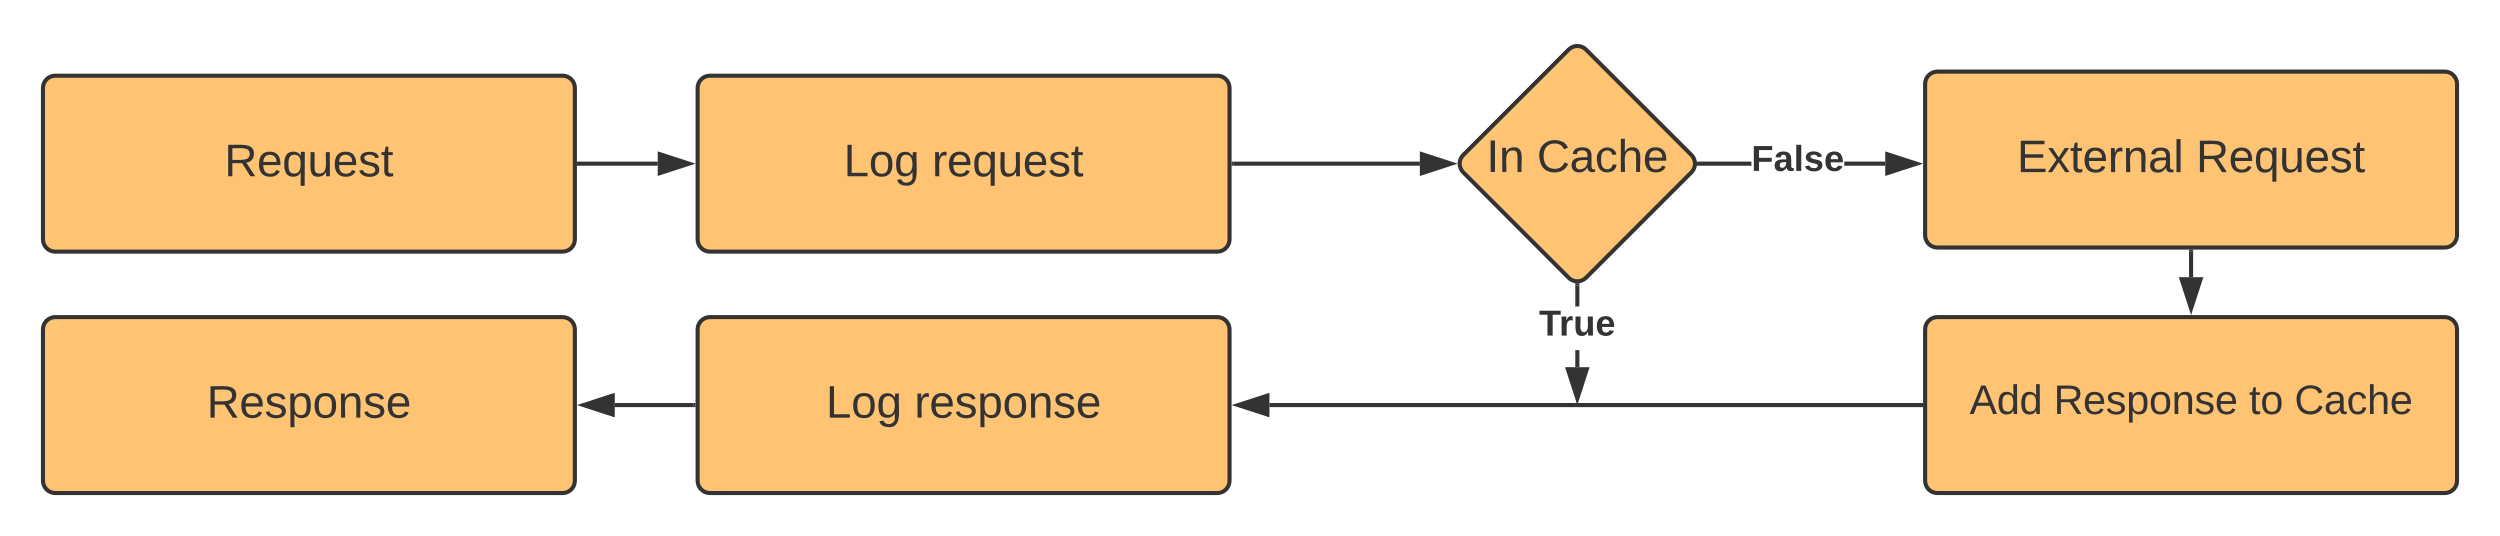 <svg xmlns="http://www.w3.org/2000/svg" xmlns:xlink="http://www.w3.org/1999/xlink" xmlns:lucid="lucid" width="1222" height="262"><g transform="translate(-59 -385)" lucid:page-tab-id="0_0"><path d="M0 0h1870.87v1322.83H0z" fill="#fff"/><path d="M80 428c0-3.3 2.7-6 6-6h248c3.3 0 6 2.7 6 6v74c0 3.3-2.7 6-6 6H86c-3.3 0-6-2.7-6-6z" stroke="#333" stroke-width="2" fill="#ffc374"/><use xlink:href="#a" transform="matrix(1,0,0,1,92,434) translate(76.673 37.153)"/><path d="M400 428c0-3.3 2.7-6 6-6h248c3.3 0 6 2.7 6 6v74c0 3.3-2.7 6-6 6H406c-3.3 0-6-2.7-6-6z" stroke="#333" stroke-width="2" fill="#ffc374"/><use xlink:href="#b" transform="matrix(1,0,0,1,412,434) translate(59.389 37.153)"/><use xlink:href="#c" transform="matrix(1,0,0,1,412,434) translate(102.599 37.153)"/><path d="M342 465h38.5" stroke="#333" stroke-width="2" fill="none"/><path d="M342.03 466H341v-2h1.03" fill="#333"/><path d="M395.76 465l-14.26 4.64v-9.28z" stroke="#333" stroke-width="2" fill="#333"/><path d="M825.76 409.24c2.34-2.34 6.14-2.34 8.48 0l51.52 51.52c2.34 2.34 2.34 6.14 0 8.48l-51.52 51.52c-2.34 2.34-6.14 2.34-8.48 0l-51.52-51.52c-2.34-2.34-2.34-6.14 0-8.48z" stroke="#333" stroke-width="2" fill="#ffc374"/><use xlink:href="#d" transform="matrix(1,0,0,1,775,410) translate(10.591 59.028)"/><use xlink:href="#e" transform="matrix(1,0,0,1,775,410) translate(35.283 59.028)"/><path d="M662 465h91.02" stroke="#333" stroke-width="2" fill="none"/><path d="M662.03 466H661v-2h1.03" fill="#333"/><path d="M768.28 465l-14.26 4.64v-9.28z" stroke="#333" stroke-width="2" fill="#333"/><path d="M1000 426c0-3.3 2.7-6 6-6h248c3.3 0 6 2.7 6 6v74c0 3.3-2.7 6-6 6h-248c-3.3 0-6-2.7-6-6z" stroke="#333" stroke-width="2" fill="#ffc374"/><use xlink:href="#f" transform="matrix(1,0,0,1,1012,432) translate(32.907 37.153)"/><use xlink:href="#g" transform="matrix(1,0,0,1,1012,432) translate(120.438 37.153)"/><path d="M915.1 466h-25.62v-2h25.6m65.42 2h-20.03v-2h20.03" fill="#333"/><path d="M889.5 466h-1.16l.18-1.3-.15-.7h1.14M995.76 465l-14.26 4.64v-9.28z" fill="#333"/><path d="M999 465l-18.5 6v-12m2 9.26l10.03-3.26-10.03-3.26" fill="#333"/><use xlink:href="#h" transform="matrix(1,0,0,1,915.091,454.333) translate(0 14.222)"/><path d="M1000 546c0-3.3 2.7-6 6-6h248c3.3 0 6 2.7 6 6v74c0 3.3-2.7 6-6 6h-248c-3.3 0-6-2.7-6-6z" stroke="#333" stroke-width="2" fill="#ffc374"/><use xlink:href="#i" transform="matrix(1,0,0,1,1012,552) translate(9.722 35.375)"/><use xlink:href="#j" transform="matrix(1,0,0,1,1012,552) translate(50.833 35.375)"/><use xlink:href="#k" transform="matrix(1,0,0,1,1012,552) translate(146.333 35.375)"/><use xlink:href="#l" transform="matrix(1,0,0,1,1012,552) translate(168.556 35.375)"/><path d="M400 546c0-3.3 2.7-6 6-6h248c3.3 0 6 2.7 6 6v74c0 3.3-2.7 6-6 6H406c-3.3 0-6-2.7-6-6z" stroke="#333" stroke-width="2" fill="#ffc374"/><use xlink:href="#b" transform="matrix(1,0,0,1,412,552) translate(50.747 37.153)"/><use xlink:href="#m" transform="matrix(1,0,0,1,412,552) translate(93.957 37.153)"/><path d="M998 584H679.5v-2H998" fill="#333"/><path d="M999 584h-1.03v-2H999M678.5 587.64L664.24 583l14.26-4.64z" fill="#333"/><path d="M679.5 589l-18.5-6 18.5-6m-12.03 6l10.03 3.26v-6.52" fill="#333"/><path d="M80 546c0-3.3 2.7-6 6-6h248c3.3 0 6 2.7 6 6v74c0 3.3-2.7 6-6 6H86c-3.3 0-6-2.7-6-6z" stroke="#333" stroke-width="2" fill="#ffc374"/><use xlink:href="#n" transform="matrix(1,0,0,1,92,552) translate(68.031 37.153)"/><path d="M398 583h-38.5" stroke="#333" stroke-width="2" fill="none"/><path d="M399 584h-1.03v-2H399" fill="#333"/><path d="M344.24 583l14.26-4.64v9.28z" stroke="#333" stroke-width="2" fill="#333"/><path d="M1130 508v12.5" stroke="#333" stroke-width="2" fill="none"/><path d="M1131 508.03h-2V507h2" fill="#333"/><path d="M1130 535.76l-4.64-14.26h9.28z" stroke="#333" stroke-width="2" fill="#333"/><path d="M831 564.5h-2v-8.36h2m0-21.33h-2V524.5h2" fill="#333"/><path d="M830.3 523.52l.7-.15v1.14h-2v-1.16M830 579.76l-4.64-14.26h9.28z" fill="#333"/><path d="M830 583l-6-18.5h12m-9.26 2l3.26 10.03 3.26-10.03" fill="#333"/><g><use xlink:href="#o" transform="matrix(1,0,0,1,811.284,534.808) translate(0 14.222)"/></g><defs><path fill="#333" d="M233-177c-1 41-23 64-60 70L243 0h-38l-65-103H63V0H30v-248c88 3 205-21 203 71zM63-129c60-2 137 13 137-47 0-61-80-42-137-45v92" id="p"/><path fill="#333" d="M100-194c63 0 86 42 84 106H49c0 40 14 67 53 68 26 1 43-12 49-29l28 8c-11 28-37 45-77 45C44 4 14-33 15-96c1-61 26-98 85-98zm52 81c6-60-76-77-97-28-3 7-6 17-6 28h103" id="q"/><path fill="#333" d="M145-31C134-9 116 4 85 4 32 4 16-35 15-94c0-59 17-99 70-100 32-1 48 14 60 33 0-11-1-24 2-32h30l-1 268h-32zM93-21c41 0 51-33 51-76s-8-73-50-73c-40 0-46 35-46 75s5 74 45 74" id="r"/><path fill="#333" d="M84 4C-5 8 30-112 23-190h32v120c0 31 7 50 39 49 72-2 45-101 50-169h31l1 190h-30c-1-10 1-25-2-33-11 22-28 36-60 37" id="s"/><path fill="#333" d="M135-143c-3-34-86-38-87 0 15 53 115 12 119 90S17 21 10-45l28-5c4 36 97 45 98 0-10-56-113-15-118-90-4-57 82-63 122-42 12 7 21 19 24 35" id="t"/><path fill="#333" d="M59-47c-2 24 18 29 38 22v24C64 9 27 4 27-40v-127H5v-23h24l9-43h21v43h35v23H59v120" id="u"/><g id="a"><use transform="matrix(0.062,0,0,0.062,0,0)" xlink:href="#p"/><use transform="matrix(0.062,0,0,0.062,15.988,0)" xlink:href="#q"/><use transform="matrix(0.062,0,0,0.062,28.333,0)" xlink:href="#r"/><use transform="matrix(0.062,0,0,0.062,40.679,0)" xlink:href="#s"/><use transform="matrix(0.062,0,0,0.062,53.025,0)" xlink:href="#q"/><use transform="matrix(0.062,0,0,0.062,65.37,0)" xlink:href="#t"/><use transform="matrix(0.062,0,0,0.062,76.481,0)" xlink:href="#u"/></g><path fill="#333" d="M30 0v-248h33v221h125V0H30" id="v"/><path fill="#333" d="M100-194c62-1 85 37 85 99 1 63-27 99-86 99S16-35 15-95c0-66 28-99 85-99zM99-20c44 1 53-31 53-75 0-43-8-75-51-75s-53 32-53 75 10 74 51 75" id="w"/><path fill="#333" d="M177-190C167-65 218 103 67 71c-23-6-38-20-44-43l32-5c15 47 100 32 89-28v-30C133-14 115 1 83 1 29 1 15-40 15-95c0-56 16-97 71-98 29-1 48 16 59 35 1-10 0-23 2-32h30zM94-22c36 0 50-32 50-73 0-42-14-75-50-75-39 0-46 34-46 75s6 73 46 73" id="x"/><g id="b"><use transform="matrix(0.062,0,0,0.062,0,0)" xlink:href="#v"/><use transform="matrix(0.062,0,0,0.062,12.346,0)" xlink:href="#w"/><use transform="matrix(0.062,0,0,0.062,24.691,0)" xlink:href="#x"/></g><path fill="#333" d="M114-163C36-179 61-72 57 0H25l-1-190h30c1 12-1 29 2 39 6-27 23-49 58-41v29" id="y"/><g id="c"><use transform="matrix(0.062,0,0,0.062,0,0)" xlink:href="#y"/><use transform="matrix(0.062,0,0,0.062,7.346,0)" xlink:href="#q"/><use transform="matrix(0.062,0,0,0.062,19.691,0)" xlink:href="#r"/><use transform="matrix(0.062,0,0,0.062,32.037,0)" xlink:href="#s"/><use transform="matrix(0.062,0,0,0.062,44.383,0)" xlink:href="#q"/><use transform="matrix(0.062,0,0,0.062,56.728,0)" xlink:href="#t"/><use transform="matrix(0.062,0,0,0.062,67.84,0)" xlink:href="#u"/></g><path fill="#333" d="M33 0v-248h34V0H33" id="z"/><path fill="#333" d="M117-194c89-4 53 116 60 194h-32v-121c0-31-8-49-39-48C34-167 62-67 57 0H25l-1-190h30c1 10-1 24 2 32 11-22 29-35 61-36" id="A"/><g id="d"><use transform="matrix(0.062,0,0,0.062,0,0)" xlink:href="#z"/><use transform="matrix(0.062,0,0,0.062,6.173,0)" xlink:href="#A"/></g><path fill="#333" d="M212-179c-10-28-35-45-73-45-59 0-87 40-87 99 0 60 29 101 89 101 43 0 62-24 78-52l27 14C228-24 195 4 139 4 59 4 22-46 18-125c-6-104 99-153 187-111 19 9 31 26 39 46" id="B"/><path fill="#333" d="M141-36C126-15 110 5 73 4 37 3 15-17 15-53c-1-64 63-63 125-63 3-35-9-54-41-54-24 1-41 7-42 31l-33-3c5-37 33-52 76-52 45 0 72 20 72 64v82c-1 20 7 32 28 27v20c-31 9-61-2-59-35zM48-53c0 20 12 33 32 33 41-3 63-29 60-74-43 2-92-5-92 41" id="C"/><path fill="#333" d="M96-169c-40 0-48 33-48 73s9 75 48 75c24 0 41-14 43-38l32 2c-6 37-31 61-74 61-59 0-76-41-82-99-10-93 101-131 147-64 4 7 5 14 7 22l-32 3c-4-21-16-35-41-35" id="D"/><path fill="#333" d="M106-169C34-169 62-67 57 0H25v-261h32l-1 103c12-21 28-36 61-36 89 0 53 116 60 194h-32v-121c2-32-8-49-39-48" id="E"/><g id="e"><use transform="matrix(0.062,0,0,0.062,0,0)" xlink:href="#B"/><use transform="matrix(0.062,0,0,0.062,15.988,0)" xlink:href="#C"/><use transform="matrix(0.062,0,0,0.062,28.333,0)" xlink:href="#D"/><use transform="matrix(0.062,0,0,0.062,39.444,0)" xlink:href="#E"/><use transform="matrix(0.062,0,0,0.062,51.79,0)" xlink:href="#q"/></g><path fill="#333" d="M30 0v-248h187v28H63v79h144v27H63v87h162V0H30" id="F"/><path fill="#333" d="M141 0L90-78 38 0H4l68-98-65-92h35l48 74 47-74h35l-64 92 68 98h-35" id="G"/><path fill="#333" d="M24 0v-261h32V0H24" id="H"/><g id="f"><use transform="matrix(0.062,0,0,0.062,0,0)" xlink:href="#F"/><use transform="matrix(0.062,0,0,0.062,14.815,0)" xlink:href="#G"/><use transform="matrix(0.062,0,0,0.062,25.926,0)" xlink:href="#u"/><use transform="matrix(0.062,0,0,0.062,32.099,0)" xlink:href="#q"/><use transform="matrix(0.062,0,0,0.062,44.444,0)" xlink:href="#y"/><use transform="matrix(0.062,0,0,0.062,51.79,0)" xlink:href="#A"/><use transform="matrix(0.062,0,0,0.062,64.136,0)" xlink:href="#C"/><use transform="matrix(0.062,0,0,0.062,76.481,0)" xlink:href="#H"/></g><g id="g"><use transform="matrix(0.062,0,0,0.062,0,0)" xlink:href="#p"/><use transform="matrix(0.062,0,0,0.062,15.988,0)" xlink:href="#q"/><use transform="matrix(0.062,0,0,0.062,28.333,0)" xlink:href="#r"/><use transform="matrix(0.062,0,0,0.062,40.679,0)" xlink:href="#s"/><use transform="matrix(0.062,0,0,0.062,53.025,0)" xlink:href="#q"/><use transform="matrix(0.062,0,0,0.062,65.37,0)" xlink:href="#t"/><use transform="matrix(0.062,0,0,0.062,76.481,0)" xlink:href="#u"/></g><path fill="#333" d="M76-208v77h127v40H76V0H24v-248h183v40H76" id="I"/><path fill="#333" d="M133-34C117-15 103 5 69 4 32 3 11-16 11-54c-1-60 55-63 116-61 1-26-3-47-28-47-18 1-26 9-28 27l-52-2c7-38 36-58 82-57s74 22 75 68l1 82c-1 14 12 18 25 15v27c-30 8-71 5-69-32zm-48 3c29 0 43-24 42-57-32 0-66-3-65 30 0 17 8 27 23 27" id="J"/><path fill="#333" d="M25 0v-261h50V0H25" id="K"/><path fill="#333" d="M137-138c1-29-70-34-71-4 15 46 118 7 119 86 1 83-164 76-172 9l43-7c4 19 20 25 44 25 33 8 57-30 24-41C81-84 22-81 20-136c-2-80 154-74 161-7" id="L"/><path fill="#333" d="M185-48c-13 30-37 53-82 52C43 2 14-33 14-96s30-98 90-98c62 0 83 45 84 108H66c0 31 8 55 39 56 18 0 30-7 34-22zm-45-69c5-46-57-63-70-21-2 6-4 13-4 21h74" id="M"/><g id="h"><use transform="matrix(0.049,0,0,0.049,0,0)" xlink:href="#I"/><use transform="matrix(0.049,0,0,0.049,10.815,0)" xlink:href="#J"/><use transform="matrix(0.049,0,0,0.049,20.691,0)" xlink:href="#K"/><use transform="matrix(0.049,0,0,0.049,25.63,0)" xlink:href="#L"/><use transform="matrix(0.049,0,0,0.049,35.506,0)" xlink:href="#M"/></g><path fill="#333" d="M205 0l-28-72H64L36 0H1l101-248h38L239 0h-34zm-38-99l-47-123c-12 45-31 82-46 123h93" id="N"/><path fill="#333" d="M85-194c31 0 48 13 60 33l-1-100h32l1 261h-30c-2-10 0-23-3-31C134-8 116 4 85 4 32 4 16-35 15-94c0-66 23-100 70-100zm9 24c-40 0-46 34-46 75 0 40 6 74 45 74 42 0 51-32 51-76 0-42-9-74-50-73" id="O"/><g id="i"><use transform="matrix(0.056,0,0,0.056,0,0)" xlink:href="#N"/><use transform="matrix(0.056,0,0,0.056,13.333,0)" xlink:href="#O"/><use transform="matrix(0.056,0,0,0.056,24.444,0)" xlink:href="#O"/></g><path fill="#333" d="M115-194c55 1 70 41 70 98S169 2 115 4C84 4 66-9 55-30l1 105H24l-1-265h31l2 30c10-21 28-34 59-34zm-8 174c40 0 45-34 45-75s-6-73-45-74c-42 0-51 32-51 76 0 43 10 73 51 73" id="P"/><g id="j"><use transform="matrix(0.056,0,0,0.056,0,0)" xlink:href="#p"/><use transform="matrix(0.056,0,0,0.056,14.389,0)" xlink:href="#q"/><use transform="matrix(0.056,0,0,0.056,25.5,0)" xlink:href="#t"/><use transform="matrix(0.056,0,0,0.056,35.5,0)" xlink:href="#P"/><use transform="matrix(0.056,0,0,0.056,46.611,0)" xlink:href="#w"/><use transform="matrix(0.056,0,0,0.056,57.722,0)" xlink:href="#A"/><use transform="matrix(0.056,0,0,0.056,68.833,0)" xlink:href="#t"/><use transform="matrix(0.056,0,0,0.056,78.833,0)" xlink:href="#q"/></g><g id="k"><use transform="matrix(0.056,0,0,0.056,0,0)" xlink:href="#u"/><use transform="matrix(0.056,0,0,0.056,5.556,0)" xlink:href="#w"/></g><g id="l"><use transform="matrix(0.056,0,0,0.056,0,0)" xlink:href="#B"/><use transform="matrix(0.056,0,0,0.056,14.389,0)" xlink:href="#C"/><use transform="matrix(0.056,0,0,0.056,25.5,0)" xlink:href="#D"/><use transform="matrix(0.056,0,0,0.056,35.5,0)" xlink:href="#E"/><use transform="matrix(0.056,0,0,0.056,46.611,0)" xlink:href="#q"/></g><g id="m"><use transform="matrix(0.062,0,0,0.062,0,0)" xlink:href="#y"/><use transform="matrix(0.062,0,0,0.062,7.346,0)" xlink:href="#q"/><use transform="matrix(0.062,0,0,0.062,19.691,0)" xlink:href="#t"/><use transform="matrix(0.062,0,0,0.062,30.802,0)" xlink:href="#P"/><use transform="matrix(0.062,0,0,0.062,43.148,0)" xlink:href="#w"/><use transform="matrix(0.062,0,0,0.062,55.494,0)" xlink:href="#A"/><use transform="matrix(0.062,0,0,0.062,67.84,0)" xlink:href="#t"/><use transform="matrix(0.062,0,0,0.062,78.951,0)" xlink:href="#q"/></g><g id="n"><use transform="matrix(0.062,0,0,0.062,0,0)" xlink:href="#p"/><use transform="matrix(0.062,0,0,0.062,15.988,0)" xlink:href="#q"/><use transform="matrix(0.062,0,0,0.062,28.333,0)" xlink:href="#t"/><use transform="matrix(0.062,0,0,0.062,39.444,0)" xlink:href="#P"/><use transform="matrix(0.062,0,0,0.062,51.79,0)" xlink:href="#w"/><use transform="matrix(0.062,0,0,0.062,64.136,0)" xlink:href="#A"/><use transform="matrix(0.062,0,0,0.062,76.481,0)" xlink:href="#t"/><use transform="matrix(0.062,0,0,0.062,87.593,0)" xlink:href="#q"/></g><path fill="#333" d="M136-208V0H84v-208H4v-40h212v40h-80" id="Q"/><path fill="#333" d="M135-150c-39-12-60 13-60 57V0H25l-1-190h47c2 13-1 29 3 40 6-28 27-53 61-41v41" id="R"/><path fill="#333" d="M85 4C-2 5 27-109 22-190h50c7 57-23 150 33 157 60-5 35-97 40-157h50l1 190h-47c-2-12 1-28-3-38-12 25-28 42-61 42" id="S"/><g id="o"><use transform="matrix(0.049,0,0,0.049,0,0)" xlink:href="#Q"/><use transform="matrix(0.049,0,0,0.049,9.827,0)" xlink:href="#R"/><use transform="matrix(0.049,0,0,0.049,16.741,0)" xlink:href="#S"/><use transform="matrix(0.049,0,0,0.049,27.556,0)" xlink:href="#M"/></g></defs></g></svg>